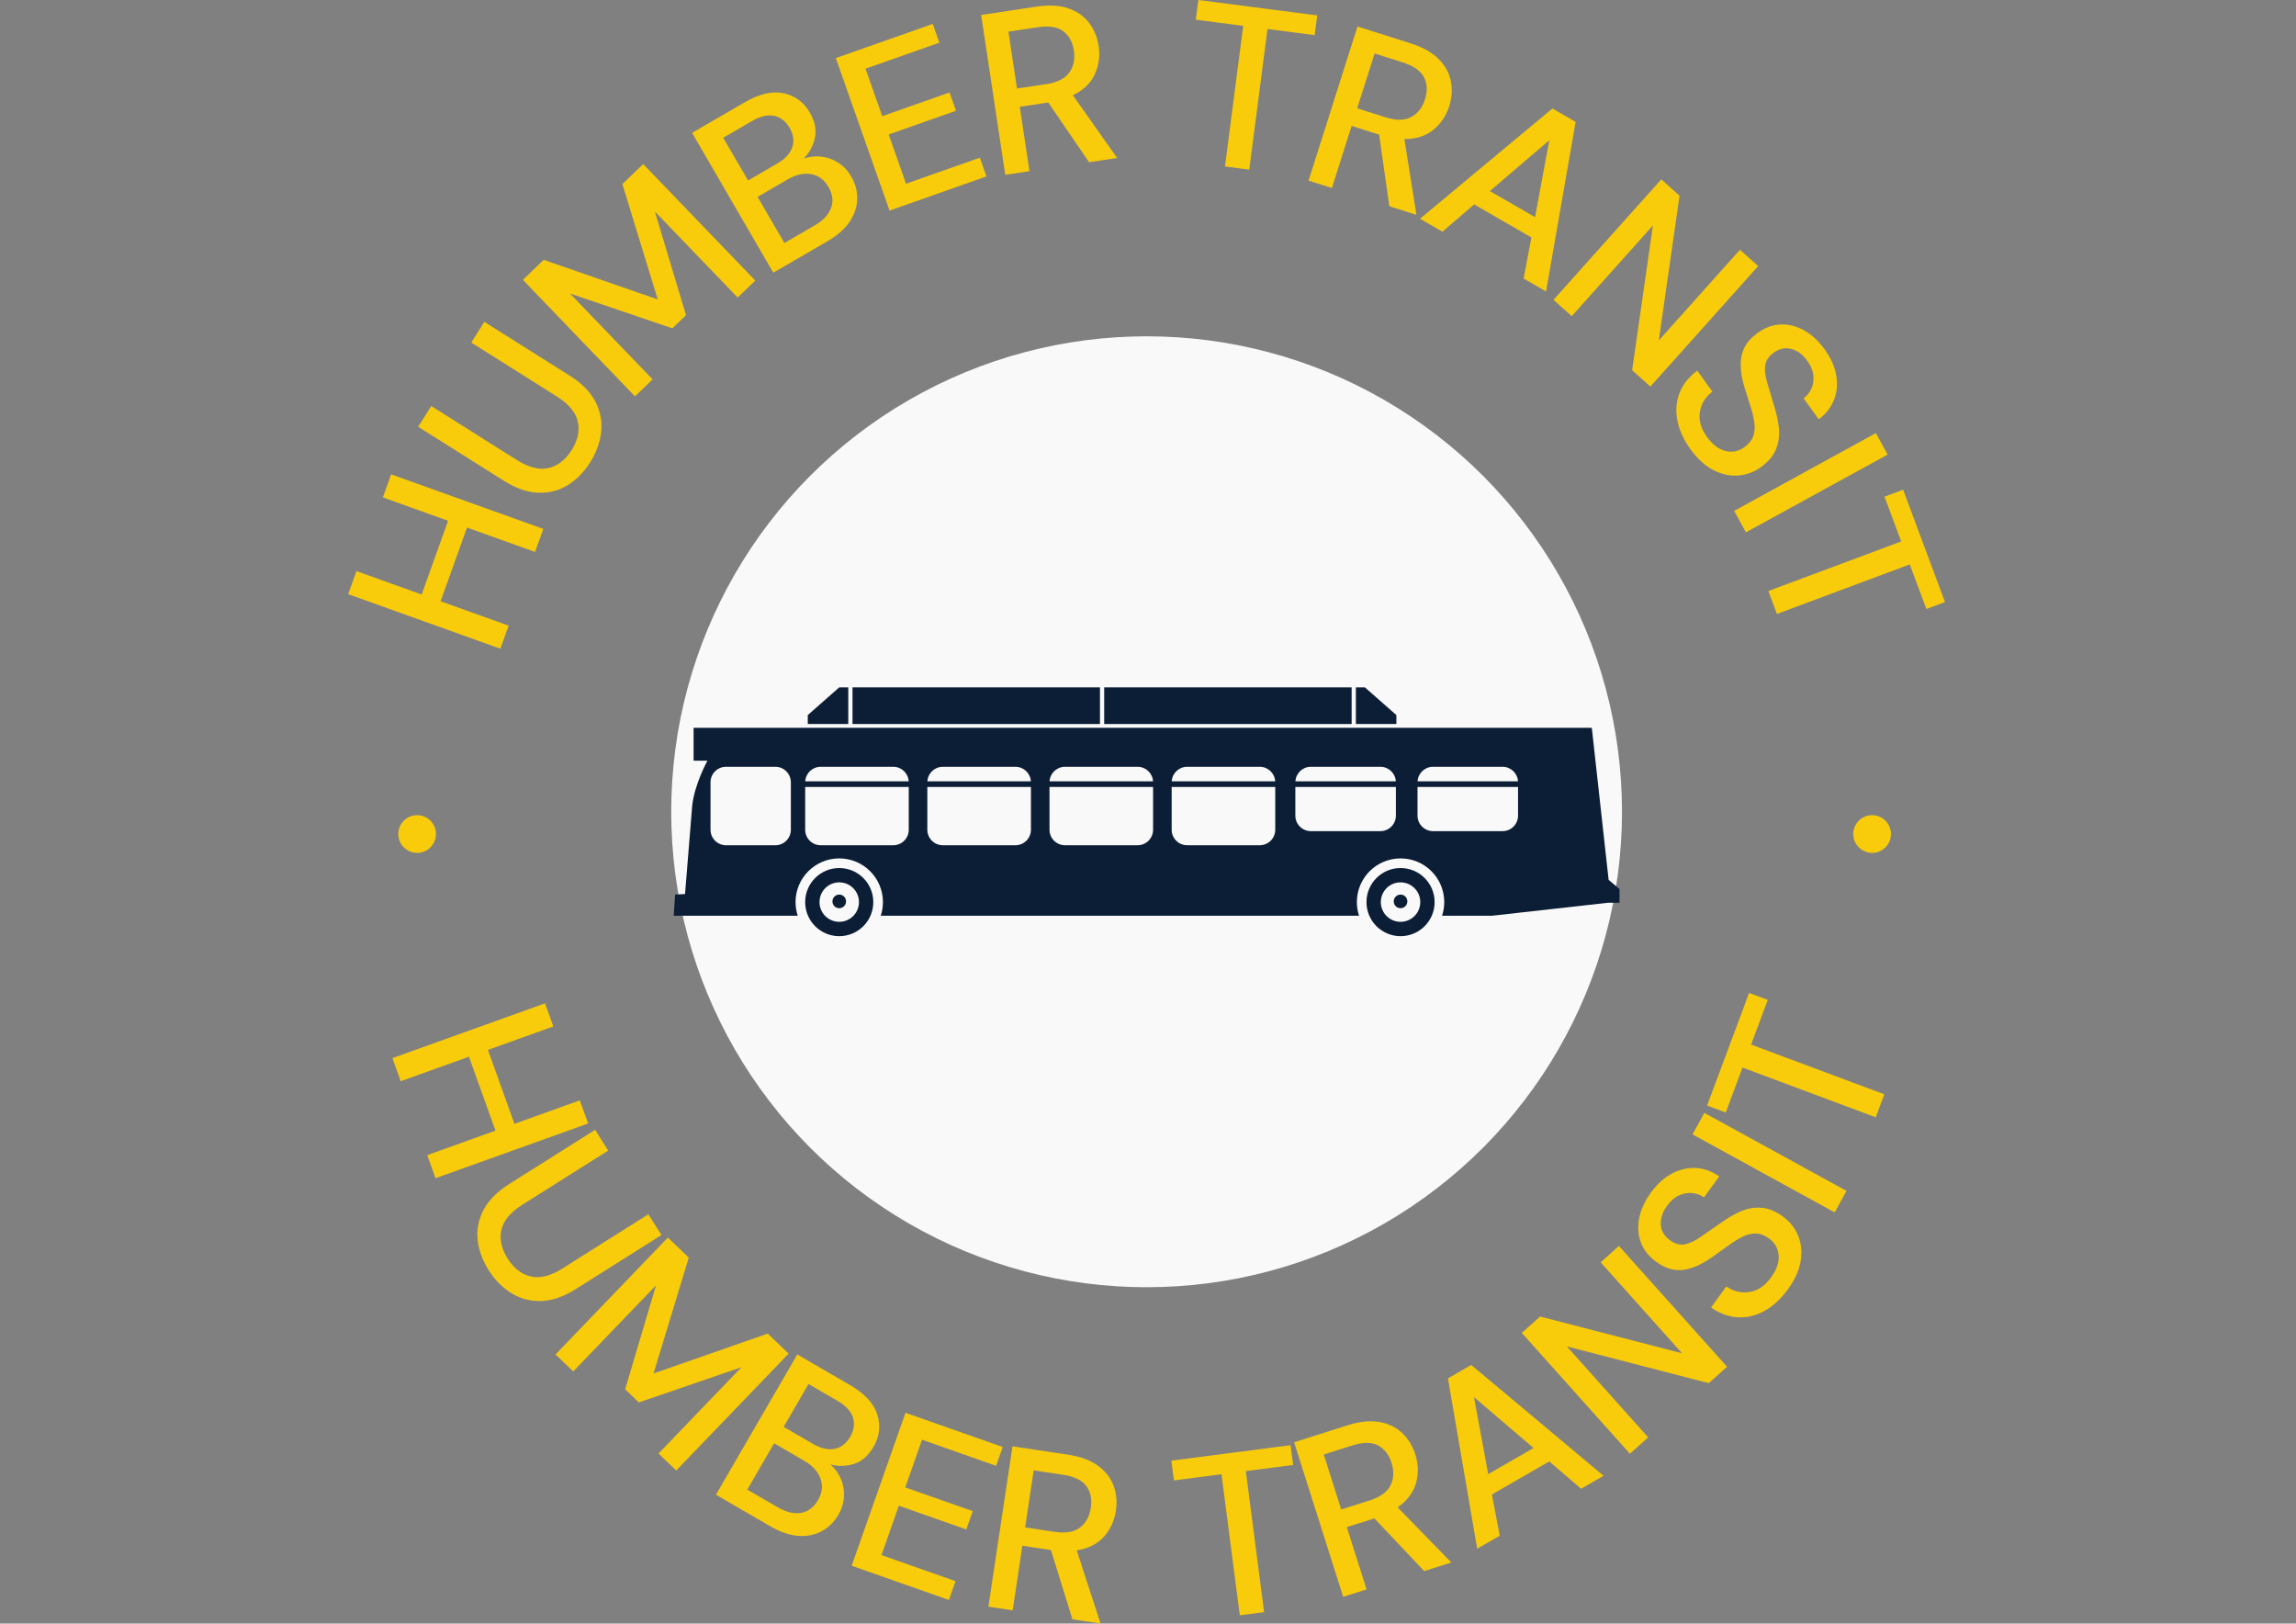 <svg xmlns="http://www.w3.org/2000/svg" version="1.1" xmlns:xlink="http://www.w3.org/1999/xlink" xmlns:svgjs="http://svgjs.dev/svgjs" width="1000" height="707" viewBox="0 0 1000 707"><rect x="0" y="0" width="1000" height="707" fill="#808080" stroke="none"/><g transform="matrix(1,0,0,1,-0.606,0)"><svg viewBox="0 0 396 280" data-background-color="#0c1d36" preserveAspectRatio="xMidYMid meet" height="707" width="1000" xmlns="http://www.w3.org/2000/svg" xmlns:xlink="http://www.w3.org/1999/xlink"><g id="tight-bounds" transform="matrix(1,0,0,1,0.24,0)"><svg viewBox="0 0 395.52 280" height="280" width="395.52"><g><svg viewBox="0 0 395.52 280" height="280" width="395.52"><g><svg viewBox="0 0 395.52 280" height="280" width="395.52"><g><svg viewBox="0 0 395.52 280" height="280" width="395.52"><g><svg viewBox="0 0 395.52 280" height="280" width="395.52"><g transform="matrix(1,0,0,1,81.229,47.294)"><svg viewBox="0 0 233.062 185.413" height="185.413" width="233.062"><g><circle r="82" cx="116.531" cy="92.706" fill="#f9f9f9" data-fill-palette-color="accent"></circle><svg version="1.0" xmlns="http://www.w3.org/2000/svg" xmlns:xlink="http://www.w3.org/1999/xlink" x="34.959" y="34.959" viewBox="0 0 100 26.3" enable-background="new 0 0 100 26.299" xml:space="preserve" width="163.144" height="115.494" class="icon-o-0" data-fill-palette-color="quaternary" id="o-0"><path d="M76.849 19.098c-1.988 0-3.601 1.612-3.601 3.601s1.612 3.601 3.601 3.601c1.989 0 3.601-1.612 3.601-3.601S78.838 19.098 76.849 19.098zM76.849 24.784c-1.152 0-2.086-0.934-2.086-2.086s0.934-2.086 2.086-2.086 2.086 0.934 2.086 2.086S78.001 24.784 76.849 24.784z" fill="#0c1d36" data-fill-palette-color="quaternary"></path><path d="M17.502 19.098c-1.988 0-3.601 1.612-3.601 3.601s1.612 3.601 3.601 3.601 3.601-1.612 3.601-3.601S19.49 19.098 17.502 19.098zM17.502 24.784c-1.152 0-2.086-0.934-2.086-2.086s0.934-2.086 2.086-2.086 2.086 0.934 2.086 2.086S18.654 24.784 17.502 24.784z" fill="#0c1d36" data-fill-palette-color="quaternary"></path><circle cx="17.502" cy="22.624" r="0.72" fill="#0c1d36" data-fill-palette-color="quaternary"></circle><circle cx="76.849" cy="22.624" r="0.72" fill="#0c1d36" data-fill-palette-color="quaternary"></circle><rect x="18.905" width="26.163" height="3.874" fill="#0c1d36" data-fill-palette-color="quaternary"></rect><polygon points="17.502,0 14.175,2.93 14.175,3.874 18.458,3.874 18.458,0 " fill="#0c1d36" data-fill-palette-color="quaternary"></polygon><rect x="45.515" width="26.163" height="3.874" fill="#0c1d36" data-fill-palette-color="quaternary"></rect><polygon points="73.081,0 76.408,2.93 76.408,3.874 72.125,3.874 72.125,0 " fill="#0c1d36" data-fill-palette-color="quaternary"></polygon><path d="M100 21.316l-1.152-0.968L97.07 4.271H2.104v3.477H3.57c0 0-1.366 2.459-1.615 4.768l-0.757 9.329-1.049 0.059L0 24.138h13.113c-0.149-0.453-0.23-0.937-0.23-1.439 0-2.552 2.068-4.619 4.619-4.619s4.619 2.067 4.619 4.619c0 0.503-0.082 0.986-0.23 1.439h50.568c-0.148-0.453-0.229-0.937-0.229-1.439 0-2.552 2.068-4.619 4.619-4.619s4.619 2.067 4.619 4.619c0 0.503-0.082 0.986-0.23 1.439h5.303l12.24-1.37H100V21.316zM12.386 15.05c0 0.904-0.733 1.639-1.639 1.639H5.532c-0.905 0-1.64-0.734-1.64-1.639v-5.017c0-0.905 0.734-1.639 1.64-1.639h5.215c0.905 0 1.639 0.734 1.639 1.639V15.05zM80.282 8.394h7.351c0.872 0 1.583 0.681 1.635 1.54H78.648C78.7 9.075 79.411 8.394 80.282 8.394zM67.366 8.394h7.351c0.872 0 1.583 0.681 1.634 1.54H65.732C65.784 9.075 66.494 8.394 67.366 8.394zM54.288 8.394h7.675c0.871 0 1.582 0.681 1.634 1.54H52.654C52.706 9.075 53.417 8.394 54.288 8.394zM41.372 8.394h7.674c0.872 0 1.583 0.681 1.635 1.54H39.738C39.79 9.075 40.501 8.394 41.372 8.394zM28.456 8.394h7.674c0.872 0 1.583 0.681 1.635 1.54H26.822C26.874 9.075 27.585 8.394 28.456 8.394zM15.54 8.394h7.674c0.872 0 1.582 0.681 1.634 1.54H13.906C13.958 9.075 14.668 8.394 15.54 8.394zM23.214 16.688H15.54c-0.905 0-1.639-0.734-1.639-1.639v-4.521h10.951v4.521C24.853 15.954 24.119 16.688 23.214 16.688zM36.13 16.688h-7.674c-0.905 0-1.639-0.734-1.639-1.639v-4.521H37.77v4.521C37.77 15.954 37.035 16.688 36.13 16.688zM49.046 16.688h-7.674c-0.905 0-1.639-0.734-1.639-1.639v-4.521h10.952v4.521C50.686 15.954 49.951 16.688 49.046 16.688zM61.963 16.688h-7.675c-0.905 0-1.639-0.734-1.639-1.639v-4.521h10.952v4.521C63.602 15.954 62.867 16.688 61.963 16.688zM74.717 15.198h-7.351c-0.905 0-1.64-0.733-1.64-1.639v-3.03h10.63v3.03C76.356 14.465 75.622 15.198 74.717 15.198zM87.633 15.198h-7.351c-0.905 0-1.639-0.733-1.639-1.639v-3.03h10.629v3.03C89.272 14.465 88.538 15.198 87.633 15.198z" fill="#0c1d36" data-fill-palette-color="quaternary"></path></svg></g></svg></g><path d="M87.717 107.904L86.292 111.879 60.043 102.469 61.468 98.494 72.717 102.527 77.275 89.815 66.025 85.782 67.45 81.807 93.699 91.217 92.274 95.192 80.537 90.984 75.98 103.696ZM101.785 79.726V79.726C100.723 81.411 99.432 82.724 97.913 83.666 96.393 84.607 94.697 85.045 92.824 84.979 90.951 84.913 88.958 84.214 86.846 82.883V82.883L72.119 73.6 74.371 70.028 89.131 79.332C91.198 80.635 93.026 81.096 94.616 80.717 96.205 80.337 97.53 79.305 98.592 77.62V77.62C99.64 75.957 99.993 74.327 99.65 72.73 99.307 71.132 98.102 69.682 96.035 68.379V68.379L81.274 59.075 83.526 55.503 98.253 64.786C100.365 66.117 101.847 67.624 102.701 69.308 103.555 70.992 103.877 72.734 103.669 74.533 103.461 76.333 102.833 78.064 101.785 79.726ZM112.553 65.429L109.51 68.357 90.174 48.265 93.762 44.812 113.437 51.641 107.339 31.746 110.927 28.293 130.263 48.386 127.22 51.314 112.939 36.474 118.315 54.355 115.962 56.62 98.299 50.618ZM142.74 41.585L133.371 47.027 119.364 22.915 128.457 17.633C130.96 16.179 133.195 15.664 135.161 16.088 137.128 16.512 138.624 17.608 139.652 19.376V19.376C140.545 20.915 140.842 22.378 140.543 23.765 140.243 25.153 139.601 26.347 138.616 27.349V27.349C139.642 26.999 140.676 26.89 141.72 27.02 142.763 27.151 143.732 27.51 144.625 28.097 145.519 28.683 146.246 29.459 146.806 30.423V30.423C147.526 31.663 147.872 32.96 147.844 34.312 147.816 35.664 147.383 36.968 146.545 38.222 145.708 39.477 144.439 40.598 142.74 41.585ZM124.736 23.757L129.018 31.128 134.013 28.227C135.413 27.413 136.291 26.465 136.646 25.384 137 24.303 136.844 23.188 136.177 22.04V22.04C135.524 20.914 134.642 20.229 133.531 19.983 132.421 19.737 131.131 20.041 129.662 20.895V20.895ZM130.659 33.953L135.281 41.91 140.517 38.868C141.986 38.014 142.929 37.006 143.344 35.844 143.759 34.681 143.606 33.48 142.886 32.24V32.24C142.165 31 141.17 30.265 139.9 30.035 138.631 29.805 137.272 30.111 135.826 30.951V30.951ZM170.14 30.429L153.421 36.32 144.154 10.02 160.873 4.129 162.012 7.36 149.275 11.848 152.161 20.039 163.771 15.948 164.883 19.104 153.273 23.195 156.265 31.686 169.002 27.198ZM177.556 29.526L173.38 30.155 169.224 2.582 178.717 1.151C180.897 0.822 182.744 0.92 184.26 1.443 185.776 1.967 186.969 2.801 187.84 3.945 188.711 5.09 189.261 6.423 189.491 7.947V7.947C189.748 9.654 189.528 11.271 188.832 12.8 188.136 14.328 186.875 15.539 185.049 16.432V16.432L192.682 27.246 187.837 27.976 180.805 17.676 175.881 18.418ZM173.928 5.458L175.406 15.267 180.488 14.501C182.378 14.216 183.694 13.547 184.435 12.495 185.177 11.444 185.436 10.183 185.215 8.712V8.712C184.993 7.241 184.383 6.132 183.383 5.382 182.384 4.633 180.913 4.405 178.97 4.698V4.698ZM215.467 29.256L211.279 28.714 214.423 4.457 206.246 3.397 206.686 0 227.189 2.657 226.749 6.055 218.611 5ZM229.722 32.421L225.697 31.143 234.138 4.566 243.288 7.472C245.389 8.14 247.004 9.043 248.133 10.181 249.262 11.32 249.965 12.595 250.241 14.007 250.517 15.418 250.422 16.858 249.956 18.326V18.326C249.434 19.971 248.523 21.326 247.223 22.39 245.924 23.454 244.258 23.984 242.225 23.979V23.979L244.301 37.052 239.631 35.569 237.868 23.222 233.122 21.715ZM237.089 9.224L234.087 18.677 238.985 20.233C240.807 20.812 242.283 20.793 243.412 20.176 244.542 19.56 245.331 18.543 245.782 17.125V17.125C246.232 15.708 246.174 14.442 245.608 13.329 245.042 12.216 243.822 11.362 241.949 10.767V10.767ZM248.788 39.956L244.924 37.726 267.762 18.71 271.765 21.019 266.662 50.269 262.797 48.039 264.131 40.944 254.263 35.25ZM267.22 24.192L256.97 32.949 264.768 37.449ZM271.093 54.526L267.946 51.71 286.543 30.932 289.689 33.748 286.108 58.716 300.108 43.072 303.255 45.888 284.658 66.667 281.512 63.851 285.093 38.883ZM291.589 77.491V77.491C290.391 75.835 289.631 74.172 289.309 72.504 288.987 70.835 289.111 69.263 289.681 67.785 290.251 66.307 291.271 65.021 292.74 63.925V63.925L295.355 67.54C294.165 68.433 293.447 69.592 293.199 71.017 292.951 72.442 293.365 73.897 294.439 75.381V75.381C295.388 76.694 296.449 77.492 297.62 77.775 298.792 78.058 299.873 77.842 300.863 77.126V77.126C301.659 76.55 302.176 75.905 302.414 75.192 302.652 74.479 302.711 73.699 302.59 72.852 302.469 72.006 302.25 71.091 301.932 70.108 301.614 69.125 301.287 68.083 300.95 66.983V66.983C300.27 64.82 300.078 62.968 300.373 61.427 300.668 59.887 301.568 58.571 303.074 57.482V57.482C304.328 56.542 305.65 56.036 307.041 55.965 308.431 55.893 309.791 56.221 311.12 56.947 312.448 57.674 313.65 58.78 314.724 60.265V60.265C315.782 61.728 316.443 63.208 316.707 64.705 316.971 66.203 316.85 67.61 316.343 68.926 315.837 70.243 314.957 71.371 313.703 72.311V72.311L311.088 68.696C311.669 68.276 312.114 67.724 312.424 67.042 312.733 66.359 312.85 65.603 312.774 64.773 312.698 63.943 312.356 63.108 311.749 62.269V62.269C310.992 61.178 310.081 60.485 309.016 60.19 307.951 59.895 306.923 60.106 305.933 60.822V60.822C305.051 61.46 304.56 62.209 304.46 63.068 304.36 63.927 304.481 64.921 304.823 66.05 305.165 67.18 305.551 68.473 305.983 69.931V69.931C306.427 71.314 306.709 72.634 306.831 73.89 306.953 75.146 306.785 76.341 306.327 77.475 305.869 78.609 304.995 79.643 303.704 80.577V80.577C302.563 81.402 301.293 81.878 299.894 82.005 298.495 82.133 297.068 81.837 295.614 81.119 294.161 80.4 292.819 79.191 291.589 77.491ZM301.138 91.809L299.107 88.107 323.556 74.697 325.587 78.399ZM306.482 105.885L305.007 101.928 327.925 93.382 325.043 85.656 328.253 84.459 335.477 103.831 332.267 105.028 329.4 97.339ZM69.1 186.468L67.671 182.484 93.993 173.04 95.422 177.024 84.145 181.07 88.719 193.818 99.996 189.772 101.426 193.756 75.104 203.2 73.674 199.216 85.448 194.992 80.874 182.243ZM84.267 219.048V219.048C83.2 217.358 82.568 215.621 82.37 213.839 82.182 212.058 82.519 210.335 83.383 208.667 84.256 207.002 85.751 205.502 87.868 204.167V204.167L102.634 194.853 104.892 198.433 90.092 207.768C88.02 209.075 86.81 210.529 86.461 212.13 86.122 213.733 86.486 215.38 87.552 217.07V217.07C88.604 218.738 89.925 219.762 91.514 220.141 93.112 220.522 94.948 220.059 97.02 218.752V218.752L111.82 209.418 114.078 212.998 99.311 222.311C97.194 223.646 95.188 224.335 93.291 224.377 91.404 224.422 89.688 223.961 88.145 222.995 86.611 222.032 85.318 220.716 84.267 219.048ZM98.858 236.524L95.807 233.591 115.19 213.433 118.787 216.891 112.712 236.873 132.412 229.993 136.008 233.451 116.625 253.609 113.574 250.675 127.891 235.787 110.176 241.867 107.814 239.596 113.147 221.665ZM132.873 263.236L123.475 257.783 137.51 233.595 146.632 238.888C149.142 240.344 150.701 242.036 151.31 243.963 151.916 245.881 151.705 247.727 150.675 249.501V249.501C149.779 251.046 148.654 252.032 147.301 252.46 145.938 252.89 144.578 252.925 143.22 252.567V252.567C144.032 253.284 144.643 254.13 145.052 255.104 145.452 256.081 145.619 257.103 145.553 258.17 145.487 259.237 145.172 260.255 144.609 261.226V261.226C143.889 262.466 142.933 263.412 141.741 264.064 140.553 264.71 139.202 264.982 137.688 264.879 136.183 264.773 134.578 264.225 132.873 263.236ZM139.446 238.691L135.158 246.082 140.171 248.991C141.572 249.804 142.833 250.098 143.954 249.873 145.069 249.645 145.961 248.954 146.631 247.799V247.799C147.284 246.674 147.444 245.565 147.11 244.474 146.767 243.384 145.861 242.413 144.391 241.56V241.56ZM133.513 248.916L128.88 256.901 134.135 259.95C135.605 260.803 136.95 261.123 138.171 260.91 139.39 260.689 140.359 259.958 141.079 258.717V258.717C141.802 257.471 141.948 256.24 141.518 255.023 141.086 253.797 140.146 252.764 138.699 251.925V251.925ZM163.66 275.933L146.891 270.033 156.172 243.653 172.941 249.553 171.801 252.794 159.024 248.299 156.132 256.519 167.772 260.614 166.661 263.771 155.022 259.675 152.024 268.196 164.8 272.691ZM174.657 277.72L170.471 277.091 174.628 249.437 184.151 250.868C186.331 251.196 188.072 251.834 189.373 252.781 190.673 253.735 191.57 254.887 192.066 256.238 192.56 257.594 192.693 259.034 192.464 260.557V260.557C192.206 262.271 191.519 263.759 190.403 265.021 189.281 266.276 187.716 267.064 185.707 267.387V267.387L189.823 280 184.968 279.27 181.265 267.323 176.331 266.582ZM178.285 253.582L176.806 263.42 181.898 264.186C183.795 264.471 185.256 264.221 186.281 263.435 187.3 262.641 187.92 261.506 188.142 260.029V260.029C188.363 258.558 188.107 257.314 187.374 256.298 186.633 255.287 185.287 254.634 183.337 254.341V254.341ZM218.031 278.034L213.834 278.579 210.679 254.254 202.472 255.318 202.03 251.911 222.592 249.244 223.034 252.651 214.876 253.709ZM235.705 274.111L231.671 275.392 223.206 248.739 232.385 245.824C234.486 245.157 236.329 244.962 237.914 245.238 239.502 245.521 240.816 246.159 241.856 247.153 242.898 248.152 243.652 249.386 244.118 250.854V250.854C244.642 252.506 244.682 254.144 244.237 255.769 243.783 257.39 242.726 258.788 241.065 259.963V259.963L250.322 269.469 245.643 270.955 237.051 261.865 232.295 263.376ZM228.316 250.846L231.328 260.329 236.235 258.77C238.064 258.189 239.265 257.32 239.837 256.163 240.402 255.002 240.458 253.709 240.006 252.285V252.285C239.556 250.868 238.778 249.865 237.671 249.276 236.56 248.695 235.065 248.703 233.186 249.3V249.3ZM258.668 264.858L254.786 267.098 249.737 237.724 253.757 235.405 276.584 254.519 272.711 256.754 267.217 252.037 257.324 257.746ZM254.231 240.949L256.69 254.237 264.505 249.727ZM284.284 247.892L281.131 250.715 262.48 229.878 265.634 227.055 290.123 233.39 276.082 217.703 279.236 214.88 297.886 235.717 294.733 238.54 270.243 232.205ZM308.402 222.326V222.326C307.204 223.983 305.861 225.228 304.374 226.062 302.886 226.895 301.349 227.27 299.761 227.187 298.17 227.11 296.625 226.545 295.124 225.493V225.493L297.751 221.862C298.971 222.712 300.3 223.033 301.736 222.826 303.17 222.61 304.424 221.76 305.498 220.275V220.275C306.451 218.957 306.879 217.697 306.781 216.495 306.682 215.285 306.137 214.321 305.147 213.605V213.605C304.351 213.03 303.574 212.738 302.817 212.732 302.066 212.729 301.305 212.92 300.534 213.305 299.768 213.685 298.966 214.182 298.128 214.797 297.288 215.403 296.399 216.038 295.46 216.702V216.702C293.614 218.03 291.909 218.796 290.344 219 288.788 219.202 287.255 218.757 285.743 217.664V217.664C284.452 216.763 283.555 215.664 283.052 214.366 282.544 213.064 282.428 211.665 282.706 210.17 282.985 208.675 283.661 207.186 284.734 205.701V205.701C285.797 204.232 286.999 203.135 288.343 202.411 289.688 201.696 291.066 201.369 292.479 201.433 293.894 201.505 295.243 201.99 296.529 202.886V202.886L293.908 206.51C293.327 206.089 292.662 205.842 291.913 205.767 291.163 205.683 290.405 205.807 289.641 206.139 288.876 206.471 288.188 207.06 287.578 207.904V207.904C286.778 208.965 286.403 210.05 286.453 211.159 286.512 212.267 287.036 213.179 288.026 213.895V213.895C288.914 214.537 289.781 214.771 290.628 214.597 291.479 214.417 292.387 213.988 293.353 213.31 294.319 212.632 295.431 211.859 296.689 210.991V210.991C297.868 210.131 299.035 209.447 300.19 208.938 301.348 208.424 302.54 208.209 303.766 208.293 304.987 208.372 306.245 208.881 307.542 209.819V209.819C308.682 210.644 309.535 211.702 310.099 212.996 310.658 214.285 310.825 215.737 310.599 217.352 310.368 218.962 309.636 220.621 308.402 222.326ZM318.485 205.383L316.449 209.094 291.932 195.642 293.968 191.931ZM325.011 188.728L323.531 192.693 300.55 184.116 297.656 191.87 294.438 190.668 301.688 171.243 304.907 172.444 302.03 180.151ZM68.682 143.837C68.682 142.042 70.137 140.587 71.933 140.587 73.728 140.587 75.183 142.042 75.183 143.837 75.183 145.632 73.728 147.087 71.933 147.087 70.137 147.087 68.682 145.632 68.682 143.837ZM319.653 143.837C319.653 142.042 321.109 140.587 322.904 140.587 324.699 140.587 326.154 142.042 326.154 143.837 326.154 145.632 324.699 147.087 322.904 147.087 321.109 147.087 319.653 145.632 319.653 143.837Z" fill="#f9cc0b" data-fill-palette-color="primary"></path></svg></g></svg></g></svg></g><g></g></svg></g><defs></defs></svg><rect width="395.52" height="280" fill="none" stroke="none" visibility="hidden"></rect></g></svg></g></svg>